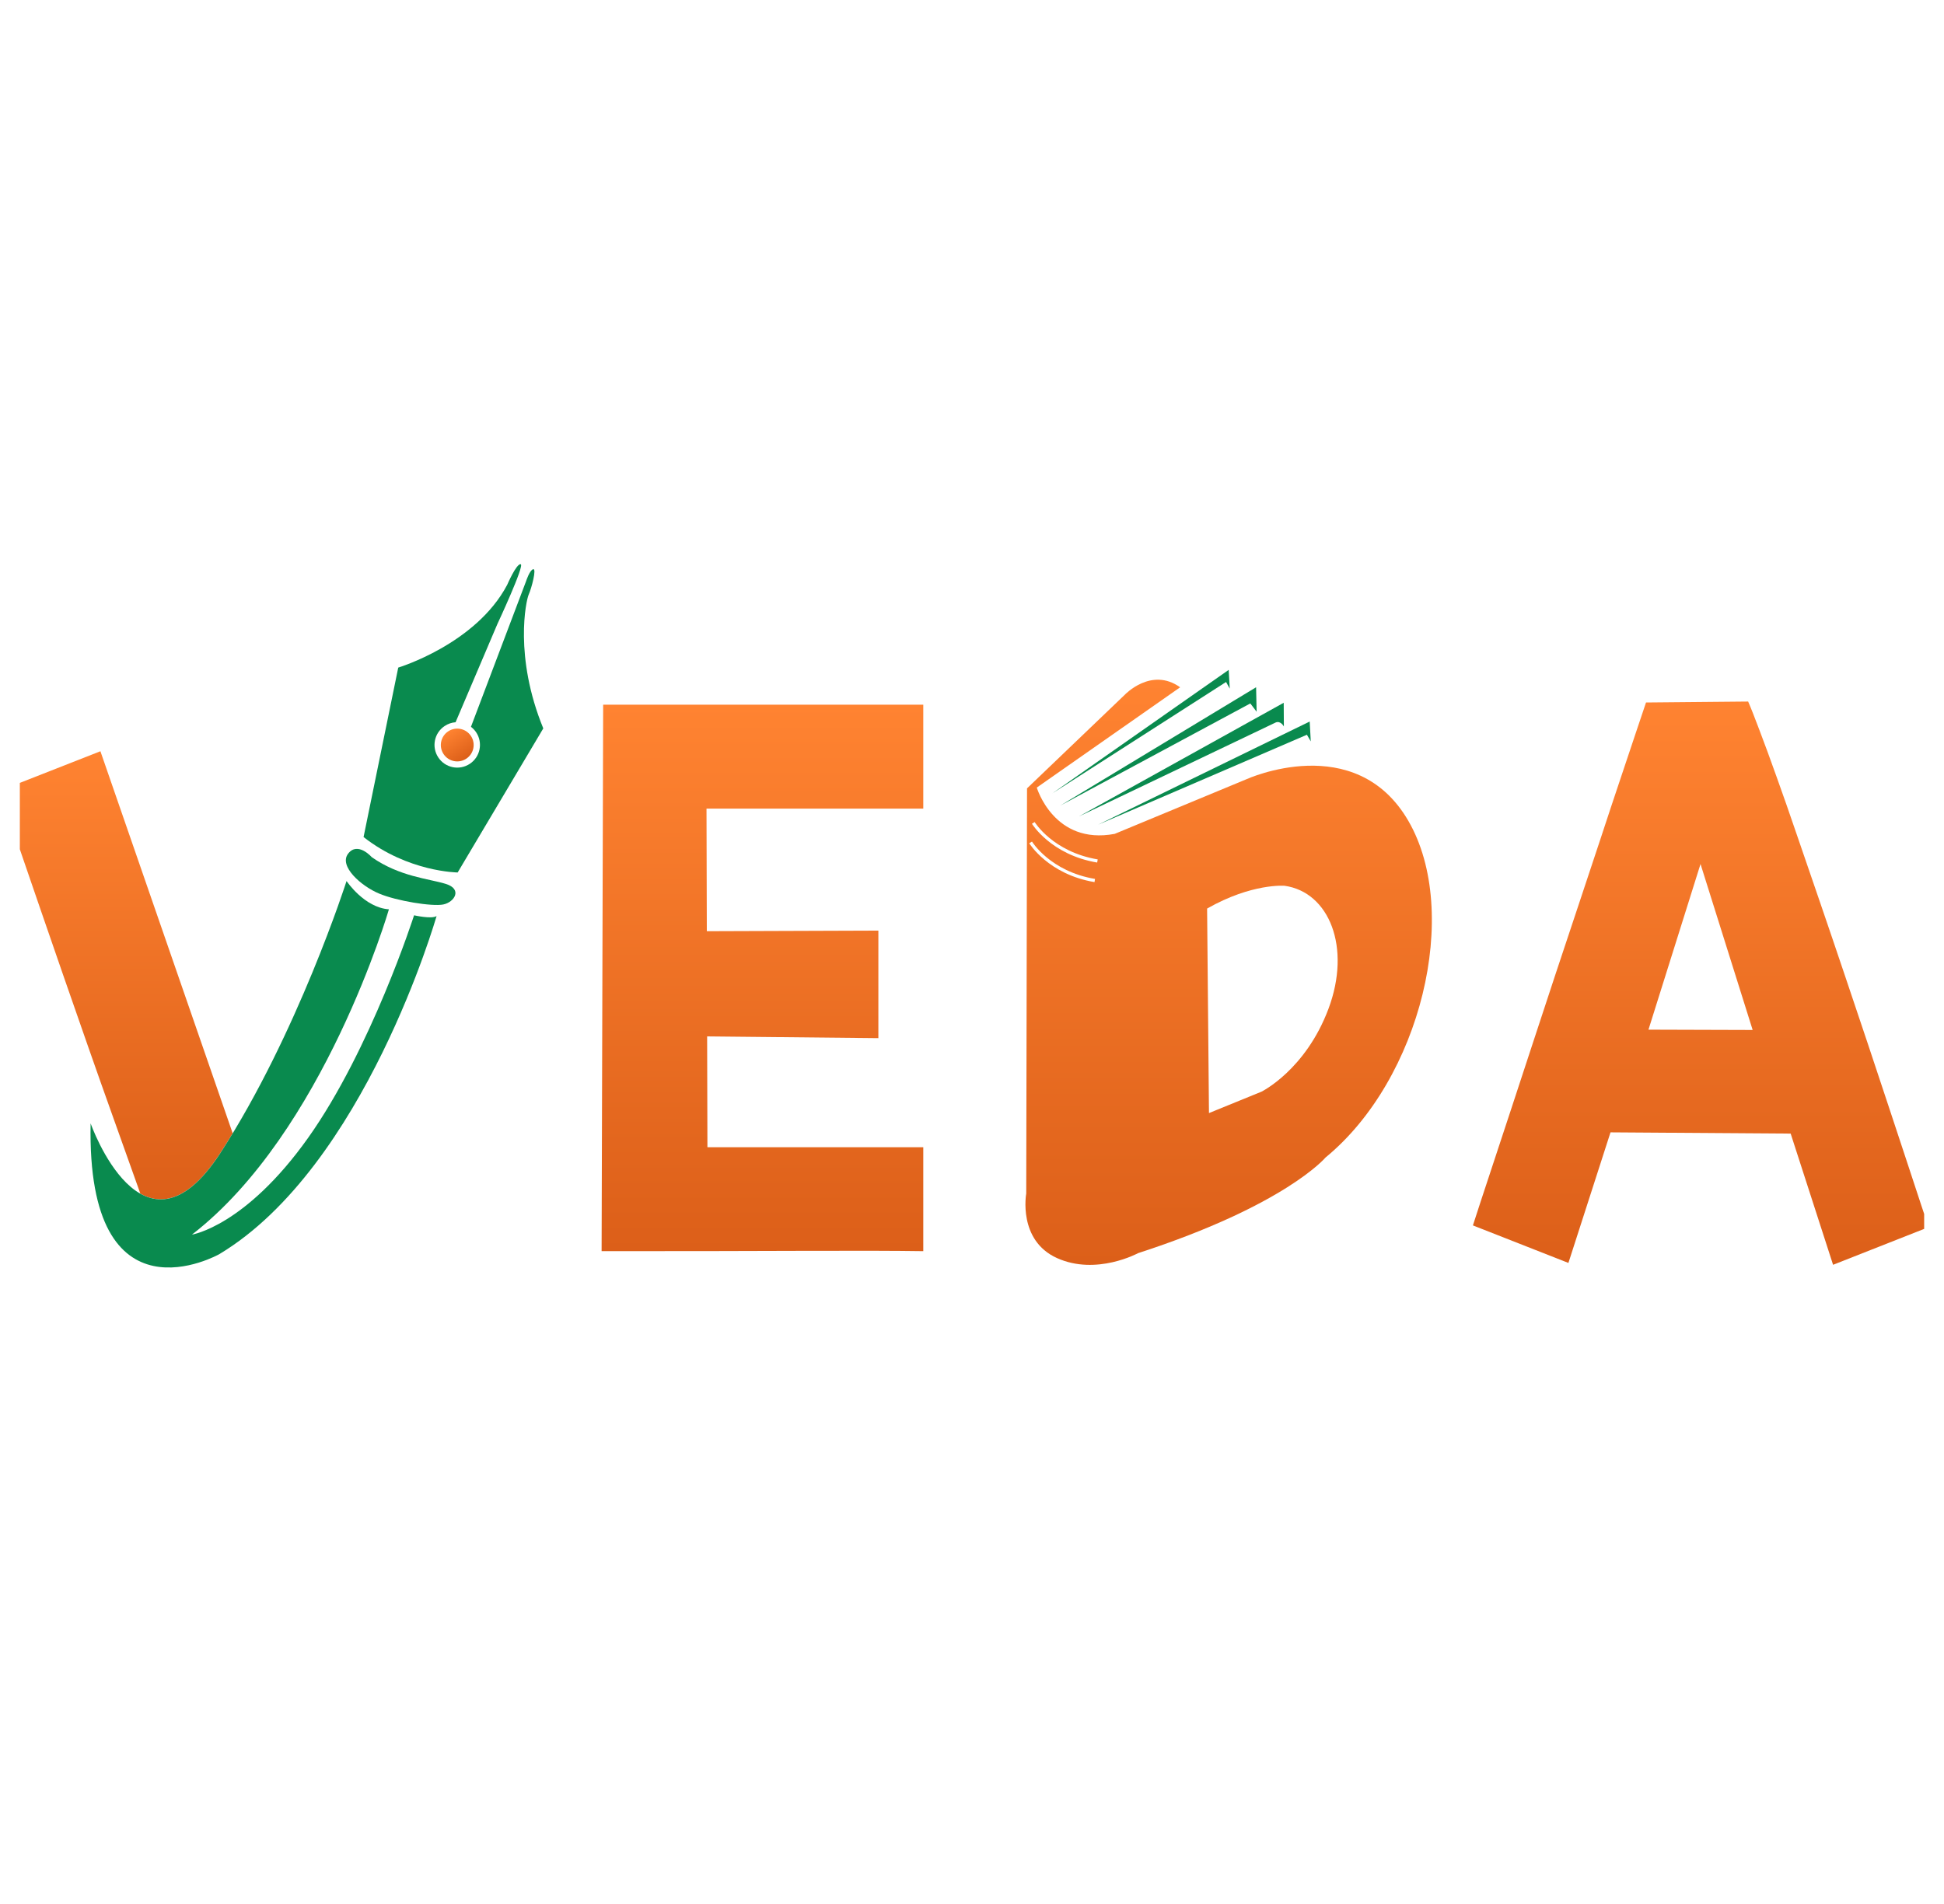 <svg width="49" height="48" viewBox="0 0 49 48" fill="none" xmlns="http://www.w3.org/2000/svg">
<g clip-path="url(#clip0_130_12914)">
<g clip-path="url(#clip1_130_12914)">
<path fill-rule="evenodd" clip-rule="evenodd" d="M29.746 17.327L26.133 19.855C26.133 19.855 26.564 21.311 28.097 21.022L31.419 19.644C31.419 19.644 34.163 18.389 35.499 20.695C36.835 23.001 35.813 27.21 33.412 29.18C33.412 29.18 32.406 30.384 28.687 31.592C28.687 31.592 27.634 32.165 26.642 31.716C25.65 31.267 25.867 30.09 25.867 30.09L25.887 19.875L28.352 17.514C28.352 17.514 29.019 16.806 29.746 17.327ZM26.012 21.216C26.013 21.218 26.471 21.968 27.601 22.158L27.588 22.238C26.421 22.042 25.945 21.261 25.943 21.259L26.012 21.216H26.012ZM26.079 20.724C26.081 20.726 26.538 21.476 27.669 21.666L27.655 21.745C26.489 21.55 26.012 20.769 26.011 20.767L26.079 20.724ZM30.426 22.905L30.473 28.061L31.793 27.523C31.793 27.523 32.906 26.98 33.486 25.43C34.065 23.88 33.503 22.491 32.381 22.331C32.381 22.331 31.561 22.259 30.426 22.905L30.426 22.905Z" fill="url(#paint0_linear_130_12914)"/>
<path fill-rule="evenodd" clip-rule="evenodd" d="M26.525 20.001L30.97 16.888L30.997 17.361L30.904 17.193L26.525 20.001Z" fill="#098A4E"/>
<path fill-rule="evenodd" clip-rule="evenodd" d="M26.722 20.311L31.661 17.326L31.674 17.942L31.515 17.734L26.722 20.311Z" fill="#098A4E"/>
<path fill-rule="evenodd" clip-rule="evenodd" d="M27.196 20.582L32.357 17.717L32.361 18.315C32.361 18.315 32.282 18.164 32.157 18.213L27.196 20.582H27.196Z" fill="#098A4E"/>
<path fill-rule="evenodd" clip-rule="evenodd" d="M27.679 20.79L33.012 18.19L33.039 18.691L32.942 18.523L27.679 20.79Z" fill="#098A4E"/>
<path d="M45.135 28.578L40.594 28.547L39.533 31.839L37.126 30.893C37.157 30.797 37.217 30.611 37.306 30.338C37.394 30.067 37.506 29.728 37.642 29.319C37.778 28.912 37.929 28.453 38.096 27.942C38.265 27.428 38.443 26.889 38.628 26.321C38.813 25.755 39.006 25.171 39.204 24.571C39.402 23.974 39.598 23.383 39.793 22.801C39.986 22.217 40.172 21.657 40.352 21.117C40.529 20.578 40.693 20.082 40.844 19.634C40.993 19.188 41.123 18.797 41.236 18.463C41.348 18.13 41.434 17.879 41.489 17.71L44.063 17.686C44.136 17.851 44.232 18.098 44.357 18.43C44.483 18.761 44.626 19.149 44.785 19.597C44.947 20.046 45.119 20.541 45.304 21.083C45.492 21.626 45.685 22.189 45.886 22.778C46.087 23.367 46.29 23.961 46.493 24.566C46.697 25.168 46.895 25.758 47.085 26.328C47.276 26.902 47.458 27.447 47.628 27.963C47.8 28.482 47.951 28.943 48.087 29.352C48.222 29.764 48.334 30.106 48.426 30.382C48.517 30.656 48.58 30.841 48.611 30.937L46.204 31.886L45.135 28.578L45.135 28.578ZM41.551 25.958L44.177 25.966L42.863 21.782L41.551 25.958H41.551Z" fill="url(#paint1_linear_130_12914)"/>
<path d="M17.816 23.476L22.14 23.461V26.172L17.824 26.128L17.831 28.922H23.272V31.542C22.594 31.532 21.571 31.529 20.207 31.534C18.843 31.54 17.161 31.542 15.164 31.542L15.203 17.765H23.272V20.385H17.808L17.816 23.476H17.816Z" fill="url(#paint2_linear_130_12914)"/>
<path d="M3.537 30.092L3.474 29.913C3.279 29.362 3.074 28.792 2.863 28.2C2.651 27.608 2.438 27.005 2.224 26.394C2.01 25.78 1.801 25.185 1.601 24.607C1.401 24.028 1.212 23.477 1.031 22.957C0.853 22.433 0.691 21.965 0.548 21.551C0.409 21.137 0.288 20.789 0.192 20.506C0.096 20.227 0.03 20.035 0 19.933L2.531 18.939L5.865 28.571C5.762 28.74 5.658 28.906 5.552 29.07C4.761 30.289 4.074 30.395 3.537 30.092Z" fill="url(#paint3_linear_130_12914)"/>
<path fill-rule="evenodd" clip-rule="evenodd" d="M2.284 28.32C2.284 28.32 3.602 32.076 5.552 29.072C7.502 26.068 8.735 22.211 8.735 22.211C8.735 22.211 9.182 22.882 9.803 22.924C9.803 22.924 8.168 28.554 4.838 31.125C4.838 31.125 6.179 30.918 7.766 28.686C9.353 26.453 10.437 23.075 10.437 23.075C10.437 23.075 10.88 23.176 11.004 23.094C11.004 23.094 9.199 29.413 5.527 31.618C5.527 31.618 2.179 33.509 2.284 28.32H2.284Z" fill="#098A4E"/>
<path fill-rule="evenodd" clip-rule="evenodd" d="M9.164 21.102L10.038 16.83C10.038 16.83 11.994 16.241 12.784 14.744C12.784 14.744 13.015 14.206 13.124 14.224C13.233 14.242 12.537 15.732 12.537 15.732L11.483 18.208C11.388 18.215 11.293 18.246 11.208 18.303C10.944 18.478 10.873 18.833 11.048 19.096C11.223 19.36 11.579 19.431 11.842 19.256C12.106 19.081 12.177 18.725 12.002 18.462C11.965 18.407 11.921 18.361 11.871 18.323L13.258 14.658C13.258 14.658 13.35 14.37 13.44 14.35C13.53 14.329 13.398 14.83 13.327 14.987C13.257 15.143 12.953 16.554 13.694 18.363L11.536 21.995C11.536 21.995 10.29 21.987 9.164 21.102L9.164 21.102Z" fill="#098A4E"/>
<path fill-rule="evenodd" clip-rule="evenodd" d="M9.371 21.61C9.371 21.61 9.017 21.205 8.775 21.521C8.533 21.837 9.107 22.341 9.555 22.527C10.003 22.715 10.894 22.858 11.173 22.802C11.452 22.746 11.666 22.416 11.235 22.283C10.803 22.15 10.076 22.102 9.371 21.61V21.61Z" fill="#098A4E"/>
<path d="M11.754 19.126C11.945 19 11.996 18.743 11.87 18.553C11.743 18.363 11.486 18.311 11.296 18.438C11.106 18.564 11.054 18.821 11.181 19.011C11.307 19.201 11.564 19.253 11.754 19.126Z" fill="url(#paint4_linear_130_12914)"/>
</g>
</g>
<defs>
<linearGradient id="paint0_linear_130_12914" x1="30.969" y1="17.136" x2="30.969" y2="31.888" gradientUnits="userSpaceOnUse">
<stop stop-color="#FF8331"/>
<stop offset="1" stop-color="#DC5F19"/>
</linearGradient>
<linearGradient id="paint1_linear_130_12914" x1="42.868" y1="17.686" x2="42.868" y2="31.886" gradientUnits="userSpaceOnUse">
<stop stop-color="#FF8331"/>
<stop offset="1" stop-color="#DC5F19"/>
</linearGradient>
<linearGradient id="paint2_linear_130_12914" x1="19.218" y1="17.765" x2="19.218" y2="31.542" gradientUnits="userSpaceOnUse">
<stop stop-color="#FF8331"/>
<stop offset="1" stop-color="#DC5F19"/>
</linearGradient>
<linearGradient id="paint3_linear_130_12914" x1="2.932" y1="18.939" x2="2.932" y2="30.235" gradientUnits="userSpaceOnUse">
<stop stop-color="#FF8331"/>
<stop offset="1" stop-color="#DC5F19"/>
</linearGradient>
<linearGradient id="paint4_linear_130_12914" x1="11.296" y1="18.438" x2="11.754" y2="19.127" gradientUnits="userSpaceOnUse">
<stop stop-color="#FF8331"/>
<stop offset="1" stop-color="#DC5F19"/>
</linearGradient>
<clipPath id="clip0_130_12914">
<rect width="48" height="48" fill="white" transform="translate(0.5)"/>
</clipPath>
<clipPath id="clip1_130_12914">
<rect width="48.5" height="20.208" fill="white" transform="translate(0 14)"/>
</clipPath>
</defs>
</svg>
